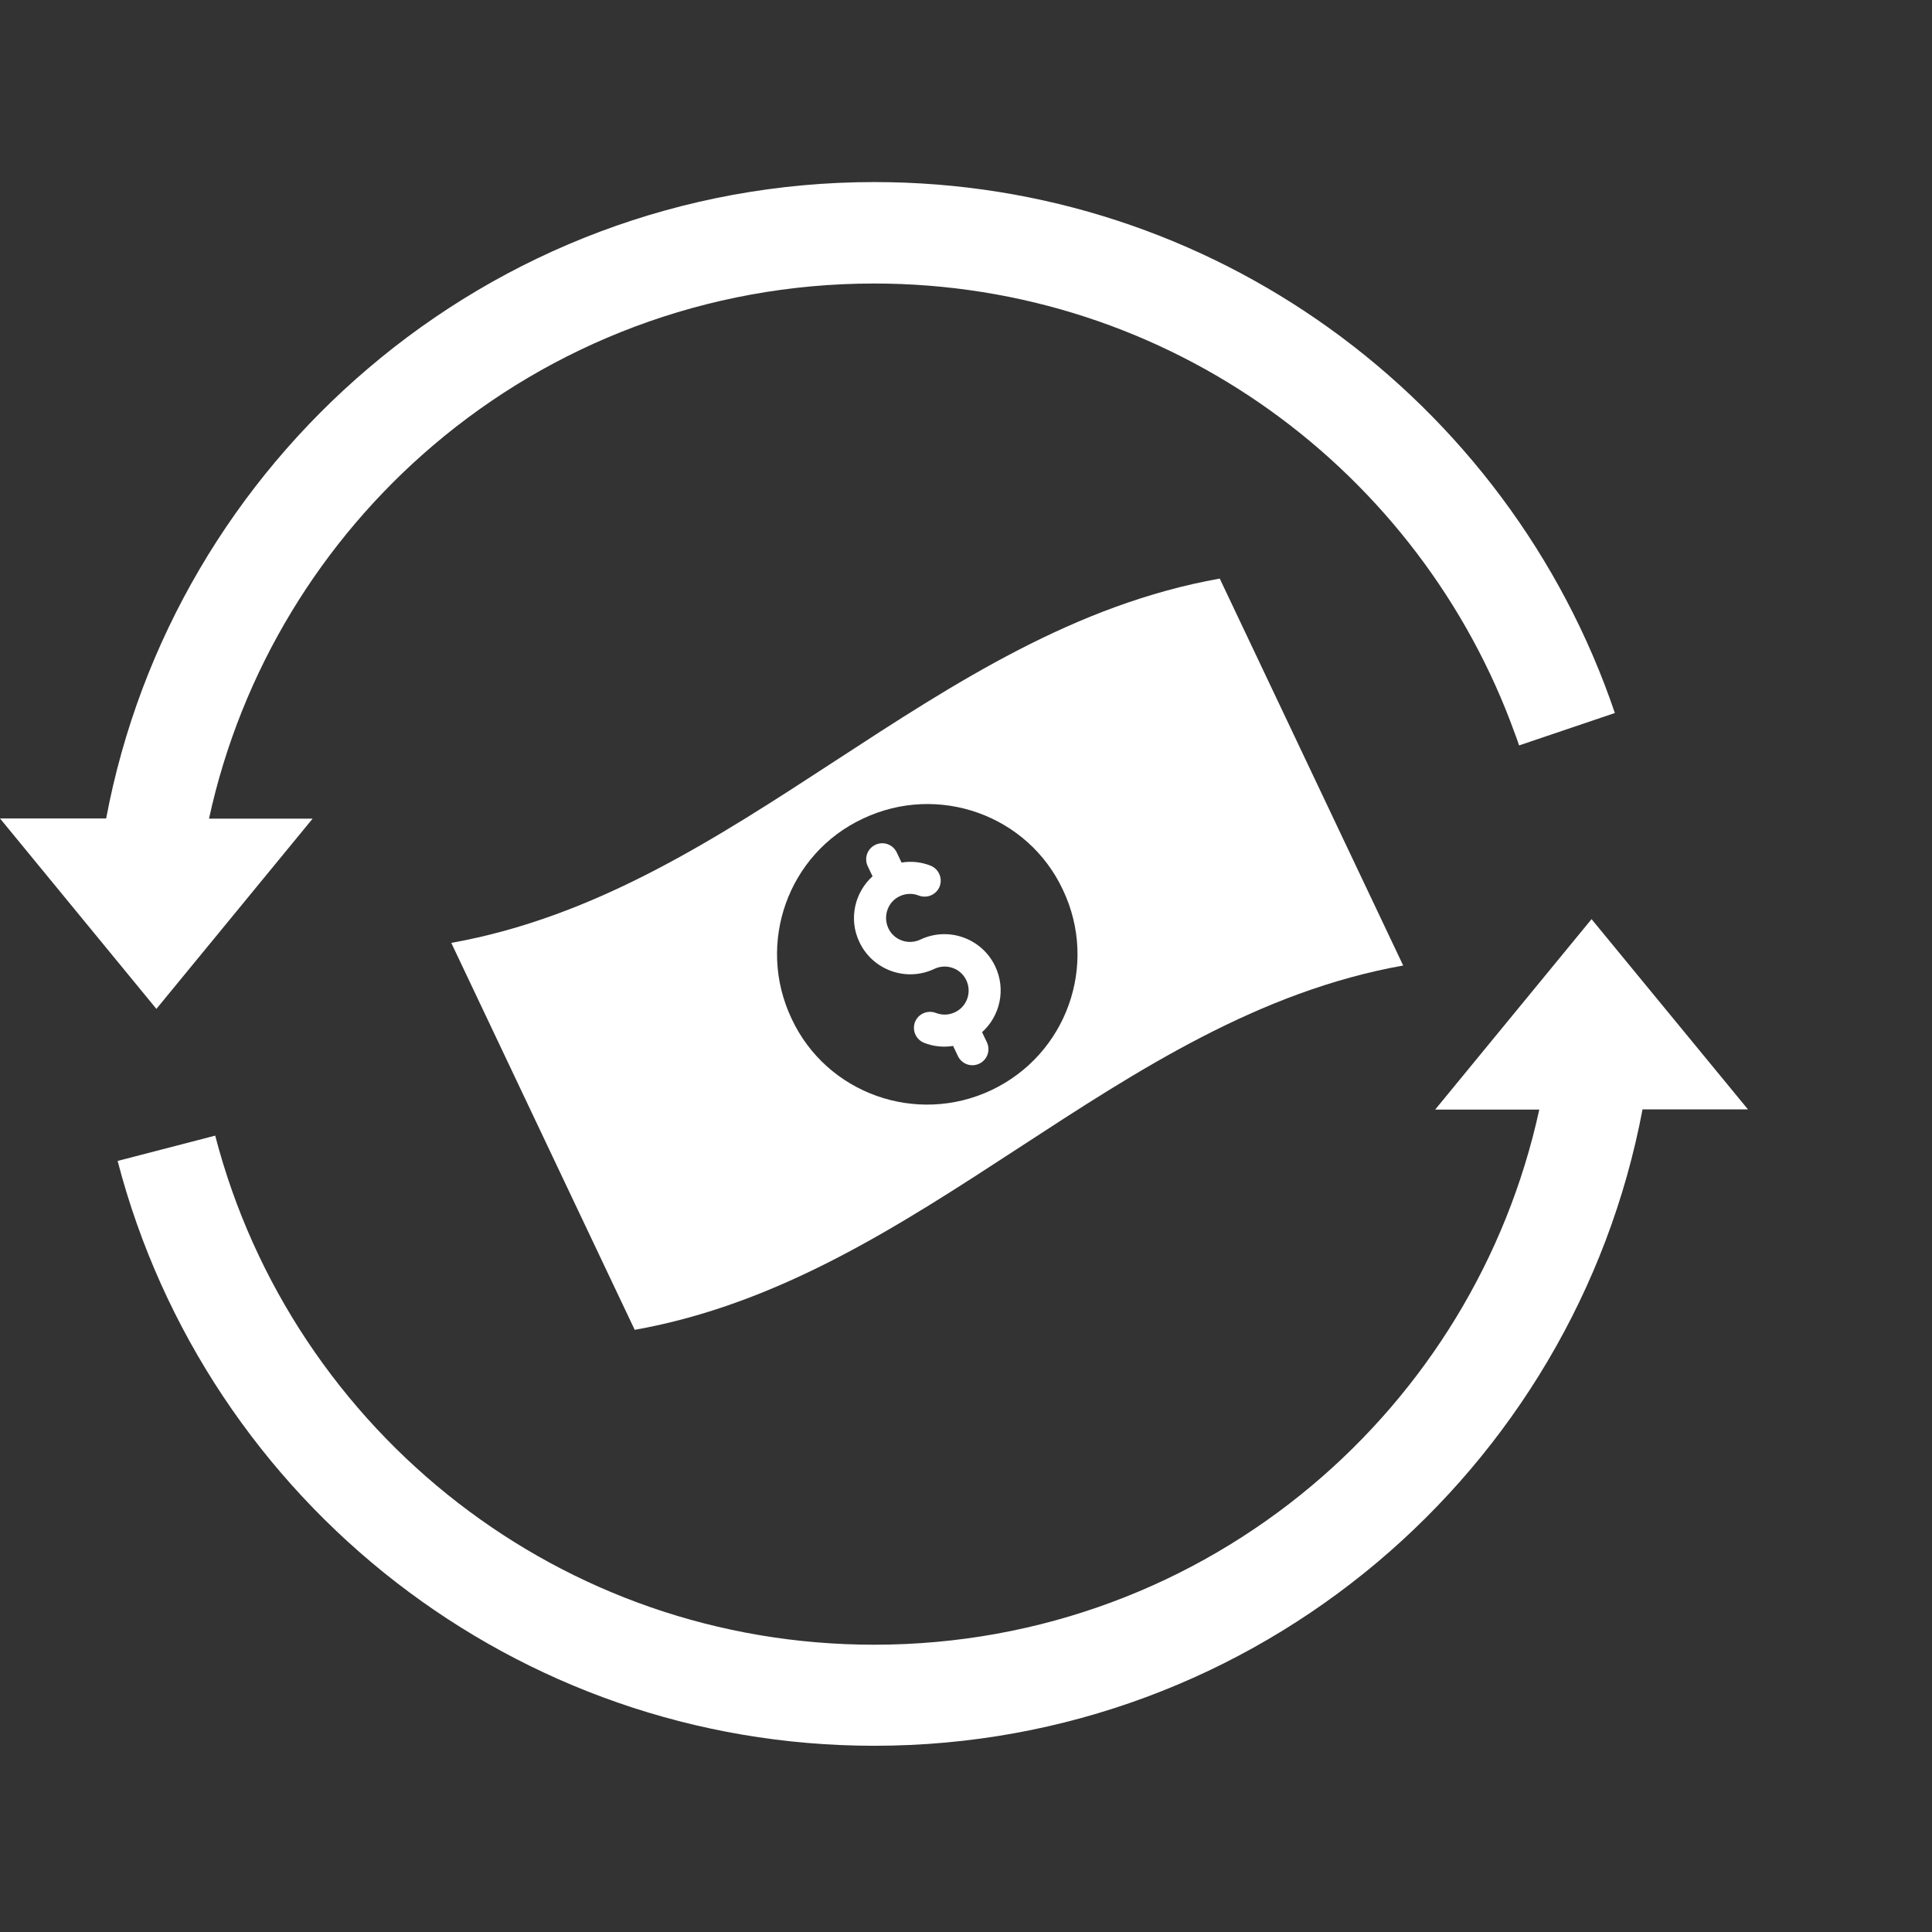<svg width="59" height="59" viewBox="0 0 59 59" fill="none" xmlns="http://www.w3.org/2000/svg">
<rect x="0" y="0" width="59" height="59" fill="#333333" stroke="none"/>
<path d="M37.249 17.669C28.425 19.241 22.606 27.217 13.781 28.794C15.652 32.74 17.512 36.665 19.383 40.611C28.207 39.039 34.026 31.063 42.851 29.485C40.98 25.539 39.12 21.615 37.249 17.669ZM30.282 33.288C27.985 34.377 25.241 33.398 24.174 31.108C23.085 28.811 24.064 26.067 26.353 24.999C28.65 23.91 31.394 24.889 32.462 27.179C33.547 29.469 32.574 32.197 30.282 33.288Z" fill="white"/>
<path d="M30.392 29.51C29.986 28.653 28.961 28.287 28.104 28.694C27.737 28.868 27.297 28.71 27.128 28.345C26.959 27.98 27.111 27.537 27.476 27.369C27.663 27.28 27.869 27.275 28.058 27.349C28.311 27.445 28.593 27.324 28.695 27.073C28.791 26.82 28.67 26.538 28.419 26.436C28.136 26.324 27.83 26.292 27.532 26.341L27.385 26.032C27.269 25.787 26.977 25.683 26.732 25.799C26.487 25.915 26.383 26.207 26.499 26.451L26.646 26.761C26.099 27.254 25.909 28.072 26.246 28.772C26.652 29.629 27.676 29.994 28.533 29.588C28.9 29.414 29.341 29.571 29.51 29.937C29.684 30.304 29.526 30.744 29.161 30.913C28.974 31.002 28.769 31.007 28.58 30.933C28.327 30.837 28.044 30.958 27.943 31.209C27.847 31.461 27.967 31.744 28.218 31.845C28.501 31.958 28.807 31.989 29.106 31.941L29.253 32.25C29.369 32.495 29.661 32.599 29.905 32.483C30.15 32.367 30.254 32.075 30.138 31.83L29.991 31.521C30.538 31.028 30.727 30.215 30.392 29.51Z" fill="white"/>
<g clip-path="url(#clip0_86_29)">
<path d="M50.16 33.879C49.12 39.395 46.179 44.244 42.048 47.719C37.894 51.211 32.539 53.313 26.701 53.313C21.213 53.313 16.153 51.456 12.116 48.336C7.996 45.15 4.943 40.646 3.592 35.453L6.572 34.68C7.746 39.201 10.403 43.126 13.995 45.901C17.504 48.614 21.908 50.227 26.695 50.227C31.794 50.227 36.454 48.398 40.062 45.367C43.516 42.465 46.012 38.456 47.007 33.885H43.827L48.603 28.069L53.38 33.879H50.16ZM3.242 24.994C4.27 19.528 7.167 14.718 11.238 11.254C15.408 7.701 20.807 5.56 26.701 5.56C31.883 5.56 36.676 7.212 40.591 10.02C44.605 12.9 47.697 16.998 49.315 21.774L47.853 22.269L46.39 22.764C46.351 22.642 46.307 22.52 46.262 22.403C44.822 18.405 42.187 14.969 38.789 12.533C35.381 10.092 31.205 8.658 26.695 8.658C21.552 8.658 16.848 10.52 13.228 13.601C9.825 16.498 7.367 20.473 6.383 25H9.547L4.776 30.81L0 24.994H3.242Z" fill="white"/>
</g>
<defs>
<clipPath id="clip0_86_29">
<rect width="53.38" height="47.752" fill="white" transform="translate(0 5.56)"/>
</clipPath>
</defs>
</svg>
